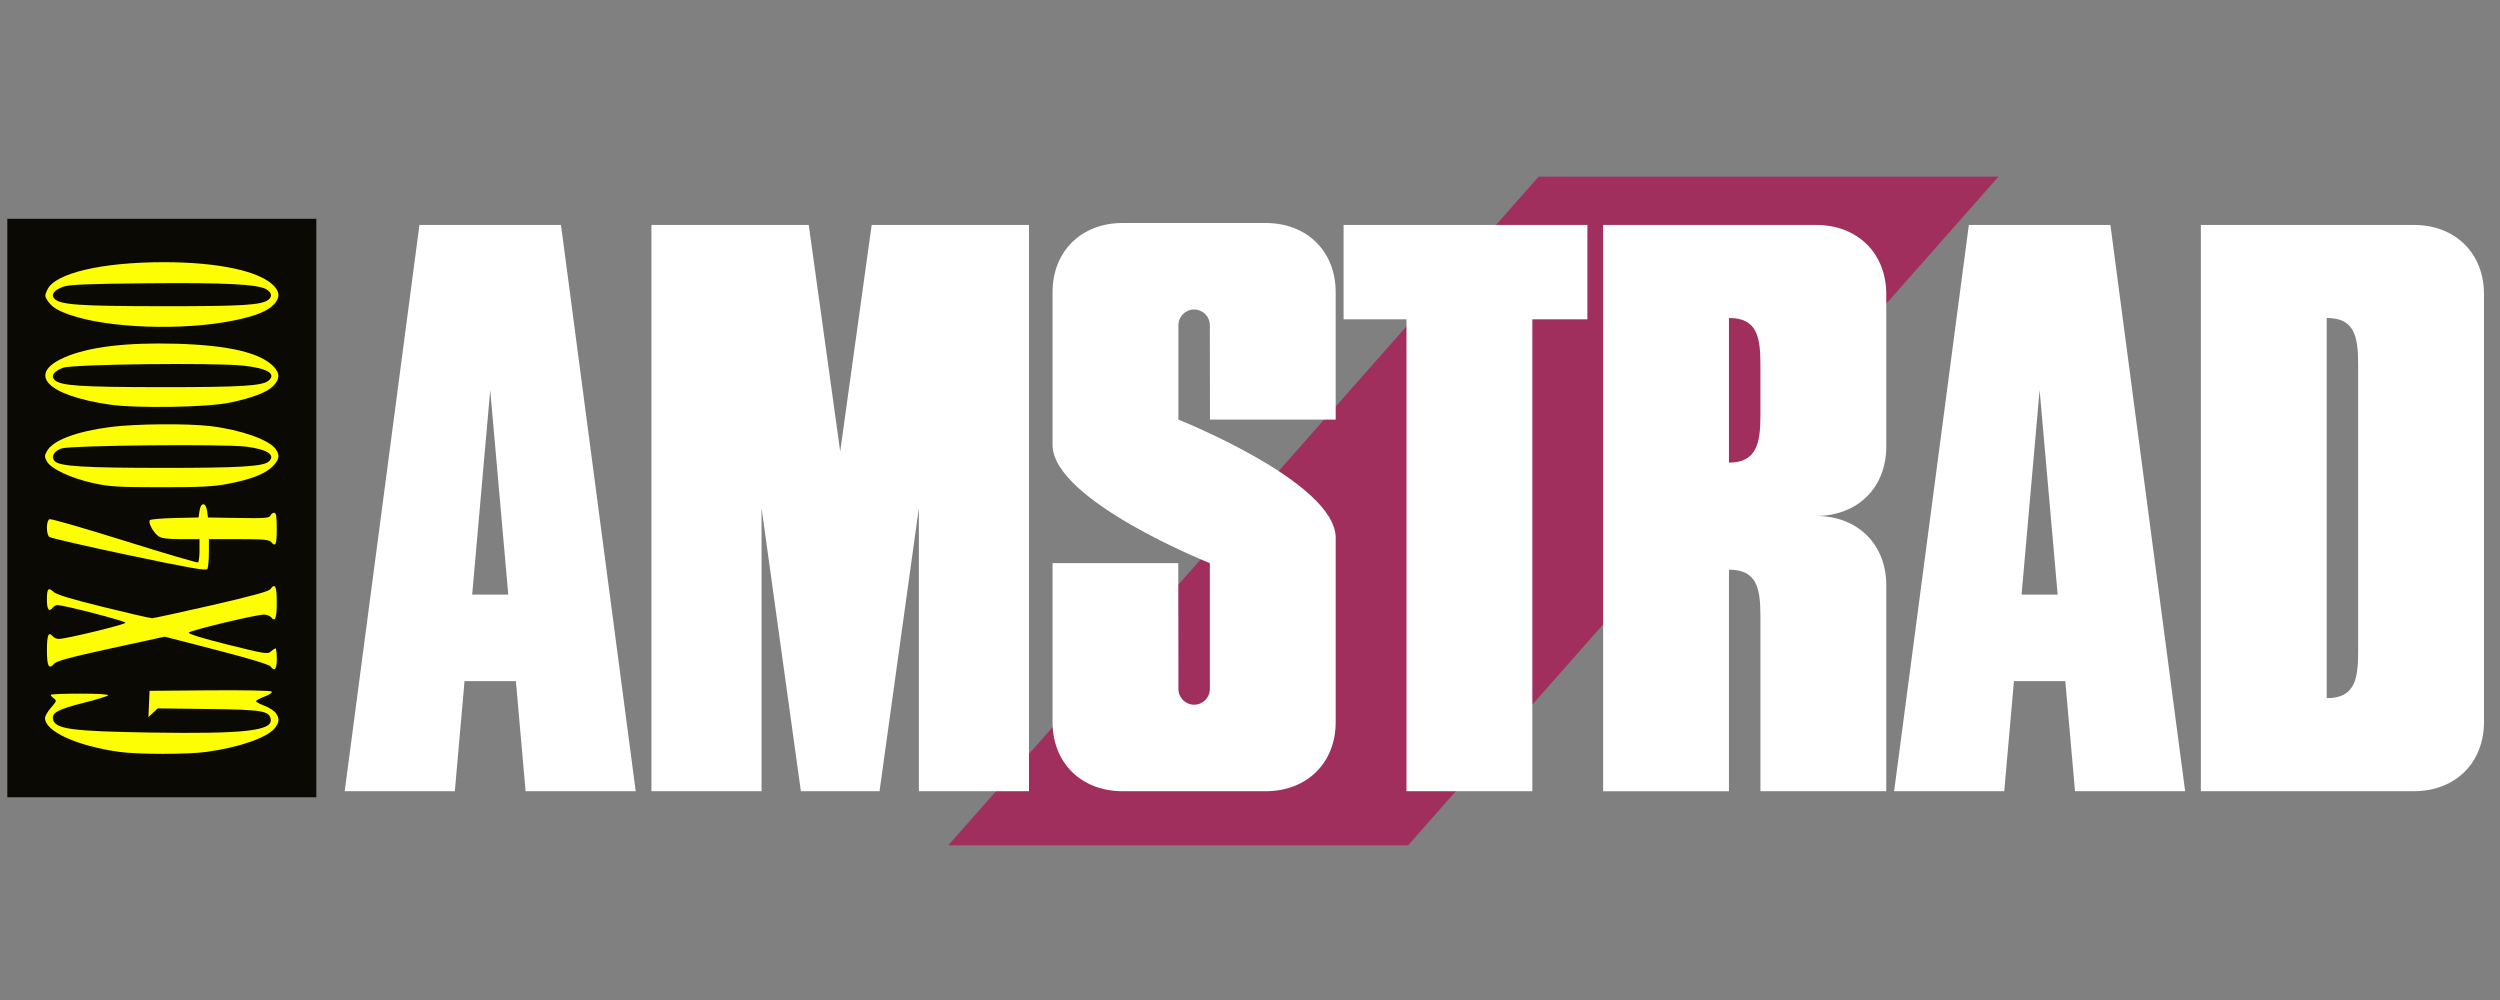 <?xml version="1.0" encoding="UTF-8" standalone="no"?>
<!-- Created with Inkscape (http://www.inkscape.org/) -->

<svg
   xmlns:dc="http://purl.org/dc/elements/1.1/"
   xmlns:cc="http://creativecommons.org/ns#"
   xmlns:rdf="http://www.w3.org/1999/02/22-rdf-syntax-ns#"
   xmlns:svg="http://www.w3.org/2000/svg"
   xmlns="http://www.w3.org/2000/svg"
   xmlns:sodipodi="http://sodipodi.sourceforge.net/DTD/sodipodi-0.dtd"
   xmlns:inkscape="http://www.inkscape.org/namespaces/inkscape"
   width="500"
   height="200"
   viewBox="0 0 132.292 52.917"
   version="1.1"
   id="svg8"
   inkscape:version="0.92.5 (2060ec1f9f, 2020-04-08)"
   sodipodi:docname="gx4000.svg">
  <rect x="0" y="0" width="132.292" height="52.917" fill="#808080" stroke="none"/>
  <defs
     id="defs2" />
  <sodipodi:namedview
     id="base"
     pagecolor="#ffffff"
     bordercolor="#666666"
     borderopacity="1.0"
     inkscape:pageopacity="0.0"
     inkscape:pageshadow="2"
     inkscape:zoom="1.2879494"
     inkscape:cx="174.37484"
     inkscape:cy="79.040991"
     inkscape:document-units="mm"
     inkscape:current-layer="layer1"
     showgrid="false"
     units="px"
     inkscape:pagecheckerboard="true"
     inkscape:window-width="1366"
     inkscape:window-height="739"
     inkscape:window-x="0"
     inkscape:window-y="0"
     inkscape:window-maximized="1"
     inkscape:snap-others="false"
     inkscape:object-nodes="false" />
  <g
     inkscape:label="Layer 1"
     inkscape:groupmode="layer"
     id="layer1"
     transform="translate(0,-244.083)">
    <rect
       style="opacity:0.98;fill:#ffff00;fill-opacity:1;stroke:none;stroke-width:0.544;stroke-linecap:round;stroke-linejoin:bevel;stroke-miterlimit:4;stroke-dasharray:none;stroke-opacity:1"
       id="rect1343"
       width="15.896"
       height="29.644"
       x="0.615"
       y="256.296" />
    <path
       inkscape:connector-curvature="0"
       id="path1195"
       style="fill:#a12f5e;fill-opacity:1;fill-rule:nonzero;stroke:none;stroke-width:0.012"
       d="M 81.422,253.427 50.179,288.814 H 74.513 L 105.757,253.427 H 81.422" />
    <path
       inkscape:connector-curvature="0"
       id="path1197"
       style="fill:#ffffff;fill-opacity:1;fill-rule:nonzero;stroke:none;stroke-width:0.016"
       d="m 123.121,281.026 v -20.115 h 0.023 c 1.463,0 1.642,1.005 1.642,2.458 v 15.199 c 0,1.453 -0.179,2.458 -1.642,2.458 z m -6.659,4.925 h 11.272 c 2.191,0 3.711,-1.498 3.711,-3.66 v -22.645 c 0,-2.162 -1.519,-3.66 -3.711,-3.66 H 116.462 v 29.965" />
    <path
       inkscape:connector-curvature="0"
       id="path1199"
       style="fill:#ffffff;fill-opacity:1;fill-rule:nonzero;stroke:none;stroke-width:0.016"
       d="m 91.491,260.912 h 0.023 c 1.463,0 1.642,1.005 1.642,2.458 v 2.714 c 0,1.453 -0.204,2.48 -1.665,2.48 z m 4.614,10.473 c 2.191,0 3.71,-1.498 3.71,-3.66 v -8.078 c 0,-2.162 -1.519,-3.66 -3.71,-3.66 H 84.832 v 15.399 14.567 h 6.659 V 274.23 h 0.023 c 1.463,0 1.642,1.005 1.642,2.458 v 9.264 h 6.659 v -10.906 c 0,-2.162 -1.519,-3.66 -3.71,-3.66" />
    <path
       inkscape:connector-curvature="0"
       id="path1201"
       style="fill:#ffffff;fill-opacity:1;fill-rule:nonzero;stroke:none;stroke-width:0.016"
       d="m 66.971,285.952 c 2.191,0 3.71,-1.498 3.71,-3.66 v -9.762 c -0.025,-2.94 -8.324,-6.243 -8.324,-6.243 v -4.994 c 0,-0.46 0.373,-0.833 0.832,-0.833 0.46,0 0.832,0.373 0.832,0.833 l 0.007,4.994 h 6.652 v -6.744 c 0,-2.162 -1.519,-3.66 -3.71,-3.66 h -7.562 c -2.191,0 -3.71,1.498 -3.71,3.66 v 8.097 c 0.027,2.939 8.324,6.243 8.324,6.243 v 6.659 c 0,0.46 -0.372,0.832 -0.832,0.832 -0.46,0 -0.832,-0.373 -0.832,-0.832 l -0.007,-6.659 h -6.653 v 8.409 c 0,2.162 1.519,3.66 3.71,3.66 h 7.562" />
    <path
       inkscape:connector-curvature="0"
       id="path1203"
       style="fill:#ffffff;fill-opacity:1;fill-rule:nonzero;stroke:none;stroke-width:0.016"
       d="m 24.986,275.547 0.955,-10.821 0.955,10.821 z m -2.791,-19.561 -3.954,29.965 h 5.827 l 0.514,-5.826 h 2.717 l 0.514,5.826 h 5.827 l -3.954,-29.965 h -0.208 -7.075 -0.208" />
    <path
       inkscape:connector-curvature="0"
       id="path1205"
       style="fill:#ffffff;fill-opacity:1;fill-rule:nonzero;stroke:none;stroke-width:0.016"
       d="m 106.975,275.547 0.955,-10.821 0.955,10.821 z m -2.79,-19.561 -3.954,29.965 h 5.827 l 0.514,-5.826 h 2.717 l 0.514,5.826 h 5.827 l -3.954,-29.965 h -0.208 -7.075 -0.208" />
    <path
       inkscape:connector-curvature="0"
       id="path1207"
       style="fill:#ffffff;fill-opacity:1;fill-rule:nonzero;stroke:none;stroke-width:0.016"
       d="m 74.427,260.98 v 24.971 H 81.086 v -24.971 h 2.913 v -4.994 H 71.098 v 4.994 h 3.33" />
    <path
       inkscape:connector-curvature="0"
       id="path1209"
       style="fill:#ffffff;fill-opacity:1;fill-rule:nonzero;stroke:none;stroke-width:0.016"
       d="m 48.623,270.969 v 14.983 h 5.827 v -29.965 h -8.324 l -1.665,11.986 -1.665,-11.986 h -8.324 v 29.965 h 5.827 v -14.983 l 2.081,14.983 h 4.162 l 2.081,-14.983" />
    <path
       style="fill:#0a0903;stroke-width:0.1"
       d="M 8.563,286.272 H 0.387 v -15.305 -15.305 h 8.176 8.176 v 15.305 15.305 z m 6.032,-4.456 c -0.082,-0.117 -0.351,-0.29 -0.598,-0.385 -0.247,-0.094 -0.449,-0.204 -0.449,-0.244 0,-0.04 0.206,-0.151 0.457,-0.247 0.271,-0.103 0.421,-0.211 0.367,-0.264 -0.05,-0.05 -1.482,-0.078 -3.274,-0.063 l -3.184,0.026 -0.03,0.695 -0.03,0.695 0.245,-0.23 0.245,-0.23 2.677,0.033 c 2.877,0.036 3.241,0.097 3.306,0.552 0.086,0.603 -1.426,0.77 -6.312,0.694 -4.296,-0.067 -5.137,-0.185 -5.216,-0.734 -0.046,-0.323 0.319,-0.51 1.65,-0.845 0.645,-0.162 1.216,-0.337 1.268,-0.388 0.059,-0.057 -0.503,-0.093 -1.471,-0.093 -0.861,0 -1.565,0.029 -1.565,0.064 0,0.035 0.076,0.12 0.17,0.188 0.156,0.114 0.143,0.155 -0.15,0.488 -0.176,0.2 -0.319,0.449 -0.319,0.552 0,0.709 1.693,1.48 3.935,1.792 0.985,0.137 3.603,0.137 4.607,2e-4 1.725,-0.235 3.224,-0.756 3.619,-1.259 0.241,-0.306 0.254,-0.51 0.052,-0.797 z m -0.007,-13.969 c -0.343,-0.49 -1.837,-1.018 -3.43,-1.213 -1.231,-0.15 -4.004,-0.126 -5.321,0.046 -1.812,0.238 -3.033,0.701 -3.352,1.273 -0.136,0.243 -0.136,0.303 -0.003,0.547 0.215,0.394 1.274,0.89 2.447,1.147 0.876,0.191 1.299,0.217 3.585,0.219 2.074,0.002 2.778,-0.034 3.523,-0.175 1.231,-0.234 1.989,-0.527 2.385,-0.922 0.359,-0.358 0.401,-0.587 0.168,-0.921 z m -0.385,0.672 c -0.301,0.25 -1.602,0.325 -5.59,0.323 -4.132,-0.002 -5.441,-0.083 -5.707,-0.348 -0.229,-0.229 -0.065,-0.544 0.354,-0.681 0.5,-0.163 8.562,-0.241 9.756,-0.095 1.141,0.14 1.607,0.454 1.188,0.801 z m 0.292,-5.021 c -0.688,-0.742 -2.379,-1.146 -5.137,-1.225 -2.68,-0.077 -4.689,0.167 -5.953,0.725 -2.001,0.882 -0.927,2.007 2.38,2.493 1.415,0.208 5.172,0.149 6.364,-0.099 1.183,-0.247 1.972,-0.546 2.297,-0.871 0.364,-0.364 0.378,-0.666 0.049,-1.022 z m -0.289,0.731 c -0.331,0.275 -1.467,0.343 -5.643,0.341 -4.316,-0.003 -5.367,-0.073 -5.675,-0.382 -0.214,-0.214 -0.042,-0.461 0.451,-0.644 0.51,-0.19 8.019,-0.277 9.544,-0.111 1.268,0.138 1.76,0.433 1.324,0.795 z m 0.302,-5.004 c -0.734,-0.792 -2.934,-1.269 -5.845,-1.268 -3.28,10e-4 -5.739,0.579 -6.153,1.446 -0.147,0.309 -0.147,0.355 0.007,0.589 0.216,0.329 0.511,0.518 1.173,0.75 2.035,0.713 5.984,0.85 8.68,0.301 1.147,-0.234 1.792,-0.493 2.129,-0.856 0.31,-0.335 0.313,-0.635 0.01,-0.962 z m -0.298,0.713 c -0.349,0.29 -1.351,0.352 -5.597,0.349 -4.372,-0.003 -5.413,-0.074 -5.725,-0.387 -0.215,-0.215 -0.042,-0.461 0.451,-0.643 0.307,-0.113 1.233,-0.152 4.39,-0.183 4.175,-0.041 5.961,0.051 6.386,0.329 0.261,0.171 0.297,0.368 0.096,0.535 z m 0.368,18.457 c -0.037,0 -0.148,0.073 -0.246,0.162 -0.167,0.151 -0.327,0.125 -2.28,-0.362 -1.283,-0.32 -2.087,-0.567 -2.064,-0.633 0.037,-0.112 3.5,-0.945 3.973,-0.956 0.144,-0.003 0.317,0.061 0.385,0.142 0.221,0.266 0.3,0.054 0.3,-0.802 0,-0.853 -0.09,-1.029 -0.346,-0.679 -0.082,0.112 -1.06,0.378 -3.102,0.845 -1.641,0.375 -3.058,0.683 -3.15,0.685 -0.092,10e-4 -1.255,-0.266 -2.584,-0.594 -1.692,-0.418 -2.481,-0.657 -2.632,-0.799 -0.277,-0.261 -0.35,-0.176 -0.35,0.409 0,0.516 0.106,0.671 0.3,0.437 0.068,-0.082 0.174,-0.149 0.236,-0.15 0.333,-0.006 3.651,0.852 3.623,0.937 -0.033,0.099 -3.116,0.848 -3.523,0.856 -0.117,0.002 -0.268,-0.063 -0.335,-0.144 -0.218,-0.262 -0.3,-0.058 -0.3,0.747 0,0.84 0.101,1.032 0.377,0.715 0.133,-0.153 0.813,-0.338 3.013,-0.818 l 2.842,-0.62 2.74,0.707 c 1.674,0.432 2.784,0.766 2.853,0.86 0.221,0.302 0.34,0.165 0.34,-0.395 0,-0.302 -0.03,-0.548 -0.067,-0.548 z m -0.072,-7.179 c -0.076,0 -0.165,0.068 -0.197,0.152 -0.05,0.129 -0.302,0.148 -1.681,0.125 l -1.622,-0.027 -0.05,-0.349 c -0.032,-0.222 -0.104,-0.349 -0.199,-0.349 -0.095,0 -0.168,0.127 -0.199,0.349 l -0.05,0.349 -1.245,0.028 c -0.685,0.015 -1.283,0.066 -1.33,0.113 -0.114,0.114 0.174,0.655 0.452,0.85 0.165,0.115 0.475,0.156 1.197,0.156 h 0.975 v 0.592 c 0,0.326 -0.035,0.614 -0.078,0.641 -0.043,0.027 -1.797,-0.49 -3.898,-1.148 -2.101,-0.658 -3.883,-1.172 -3.96,-1.142 -0.18,0.069 -0.187,0.794 -0.01,0.941 0.072,0.059 1.963,0.494 4.203,0.966 3.24,0.682 4.09,0.831 4.156,0.727 0.046,-0.072 0.084,-0.456 0.084,-0.854 l 0.002,-0.723 h 1.583 c 1.286,0 1.606,0.028 1.707,0.15 0.238,0.287 0.299,0.144 0.299,-0.698 0,-0.658 -0.031,-0.847 -0.139,-0.847 z"
       id="path1341"
       inkscape:connector-curvature="0" />
  </g>
</svg>
